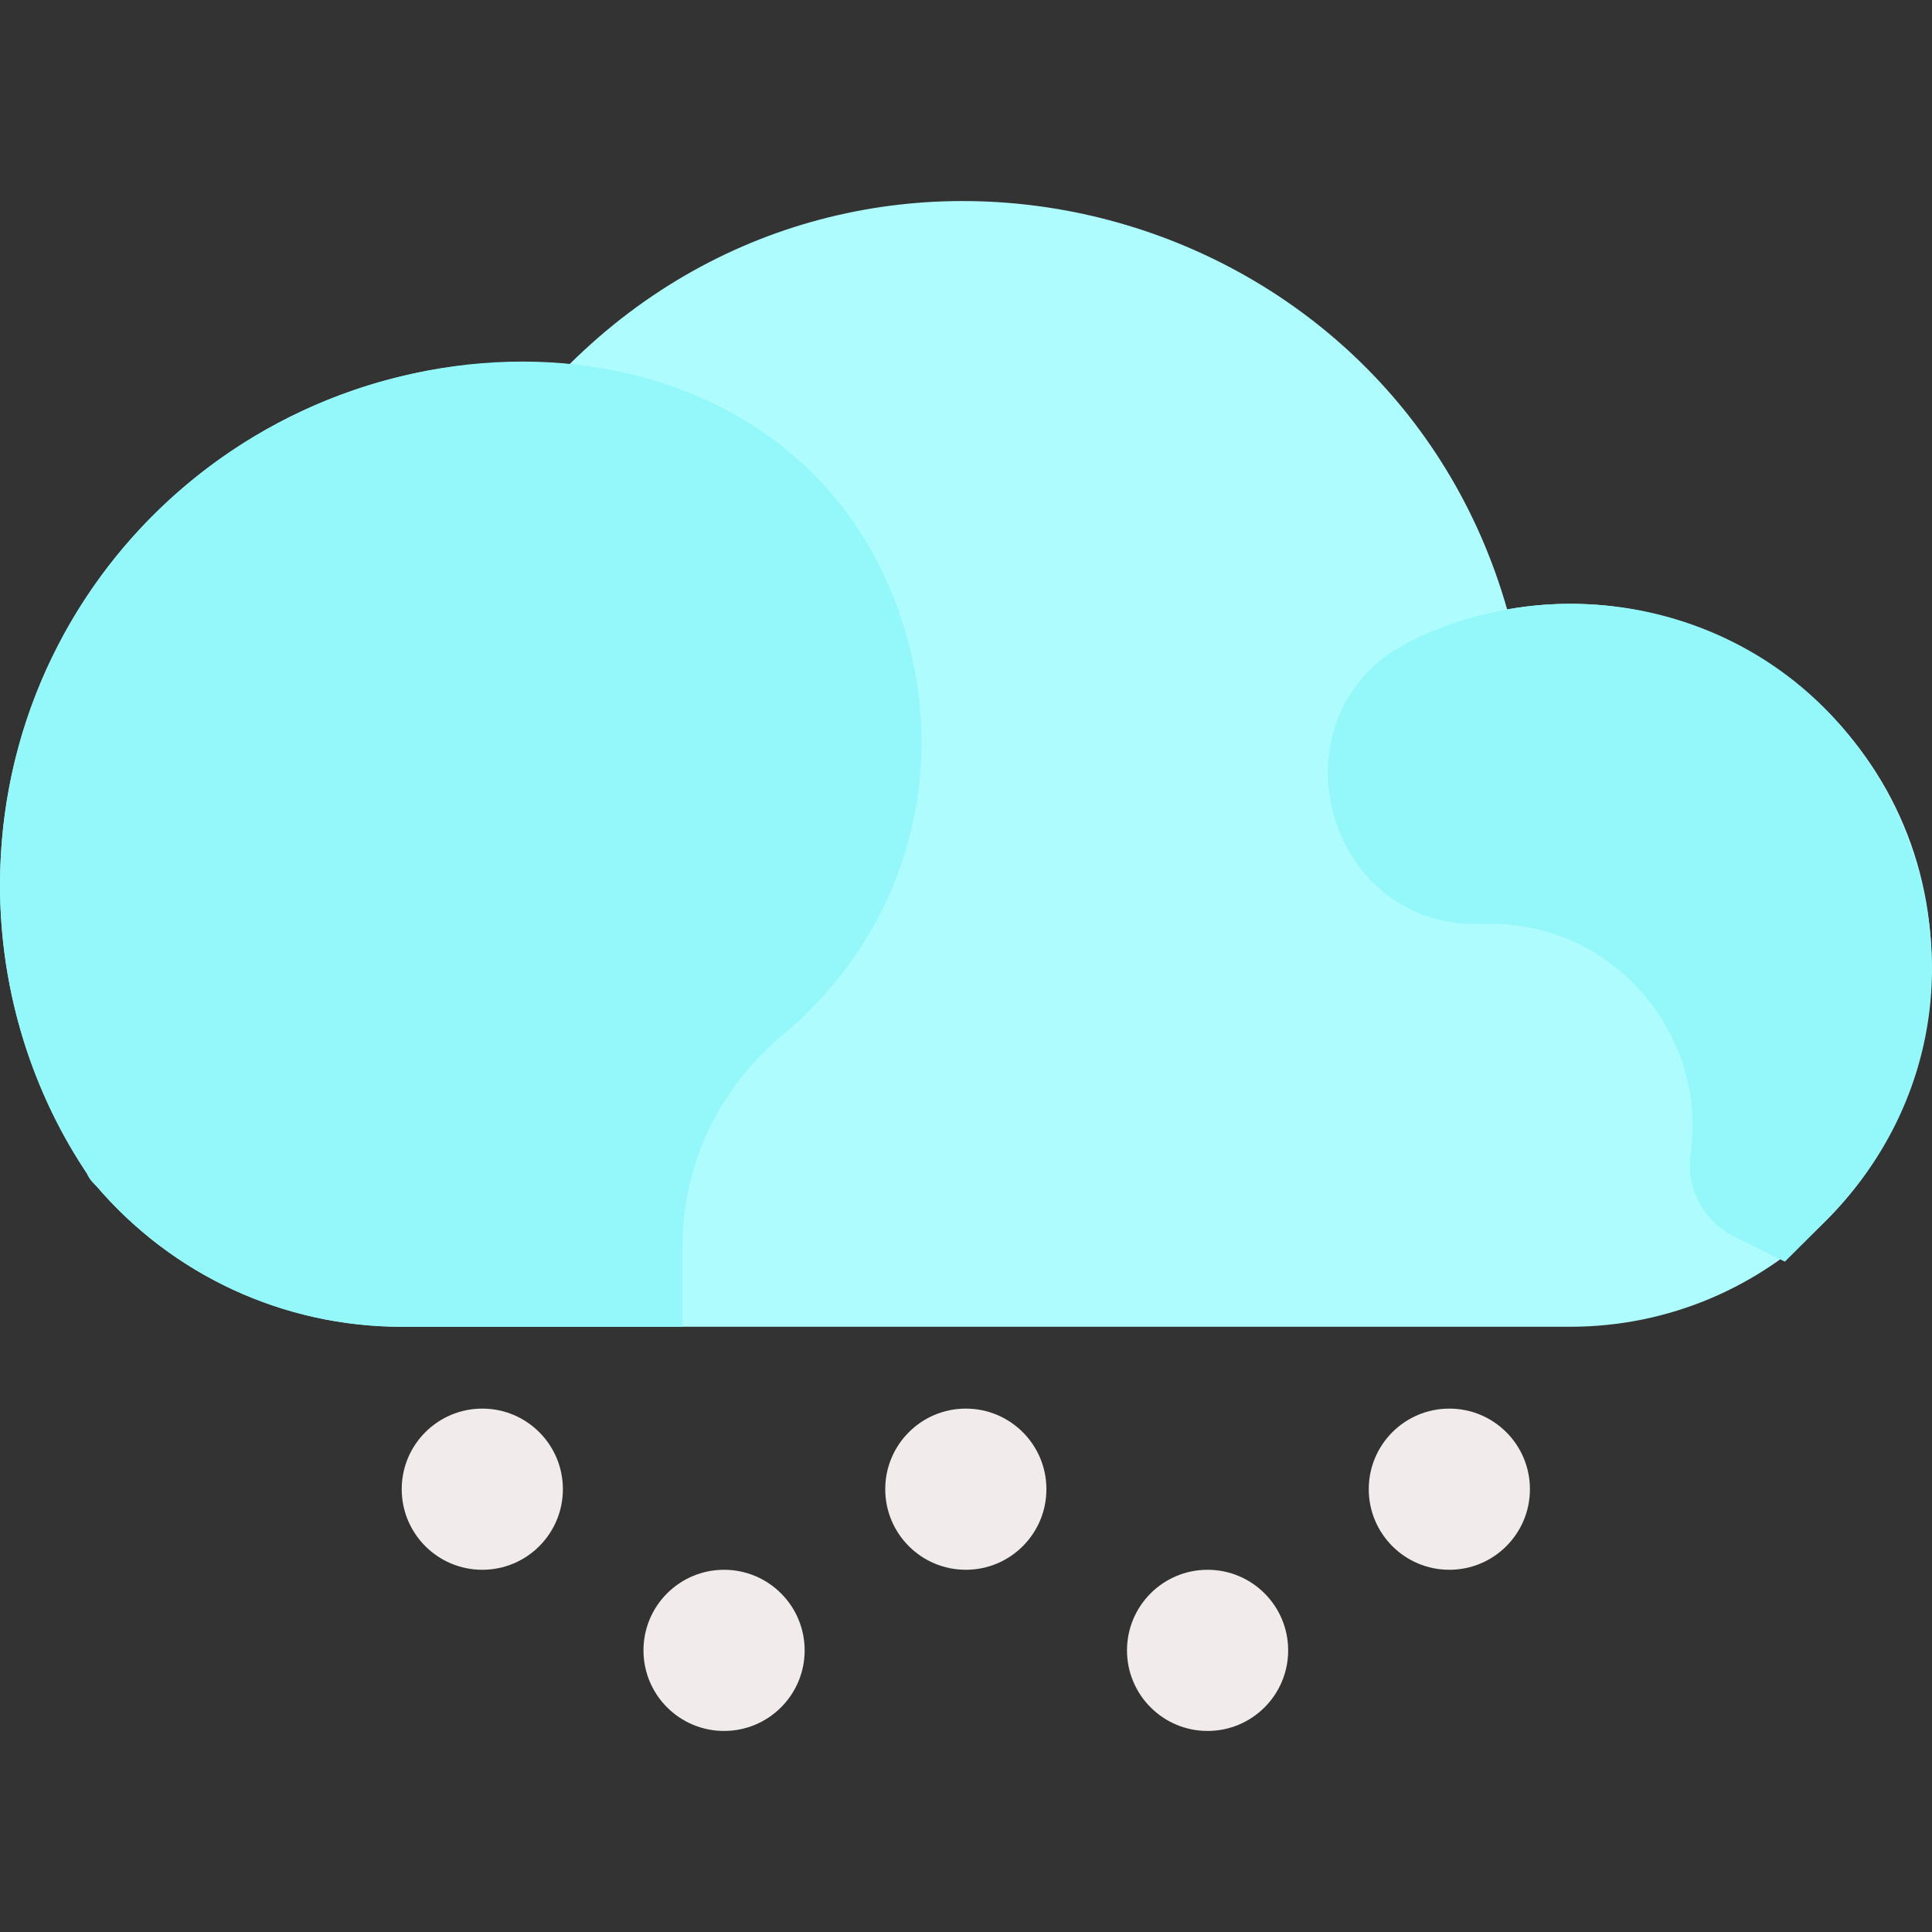 <svg id="Layer_1" enable-background="new 0 0 511.45 511.45" height="512" viewBox="0 0 511.45 511.45" width="512" xmlns="http://www.w3.org/2000/svg"><rect x="0" y="0" width="511.45" height="511.45" fill="#333333" stroke="none"/><path d="m398.977 161.314c-30.756-107.925-167.291-145.141-248.227-64.877-80.842-7.268-150.742 56.438-150.742 137.79 0 28.585 8.847 55.81 23.685 77.422.401.589.832 1.157 1.29 1.702 20.264 24.07 49.92 37.875 81.365 37.875h309.33c52.753 0 95.67-42.917 95.67-95.67 0-60.908-55.426-104.412-112.371-94.242z" fill="#aefcfe"/><path d="m240.222 169.136c-22.92-83.1-128.013-94.43-191.599-40.194-53.234 45.409-64.203 123.386-25.722 181.527.559 1.092.642 1.671 2.812 3.741 20.242 23.54 49.565 37.017 80.635 37.017h74.33v-21c0-21.964 9.487-41.997 26.714-56.407 30.924-25.868 43.504-65.981 32.83-104.684z" fill="#94f8fa"/><path d="m503.927 219.113c-22.374-54.172-83.261-72.686-130.509-49.396-37.893 18.679-23.369 76.398 18.959 74.875 34.47-1.232 59.55 29.014 55.192 60.495-1.582 11.406 5.148 19.086 11.392 22.198l13.538 6.707 10.687-10.644c27.879-27.768 35.828-67.708 20.741-104.235z" fill="#94f8fa"/><g fill="#f1ebeb"><circle cx="191.678" cy="436.894" r="21.333"/><circle cx="319.678" cy="436.894" r="21.333"/><circle cx="255.678" cy="394.227" r="21.333"/><circle cx="127.678" cy="394.227" r="21.333"/><circle cx="383.678" cy="394.227" r="21.333"/></g></svg>